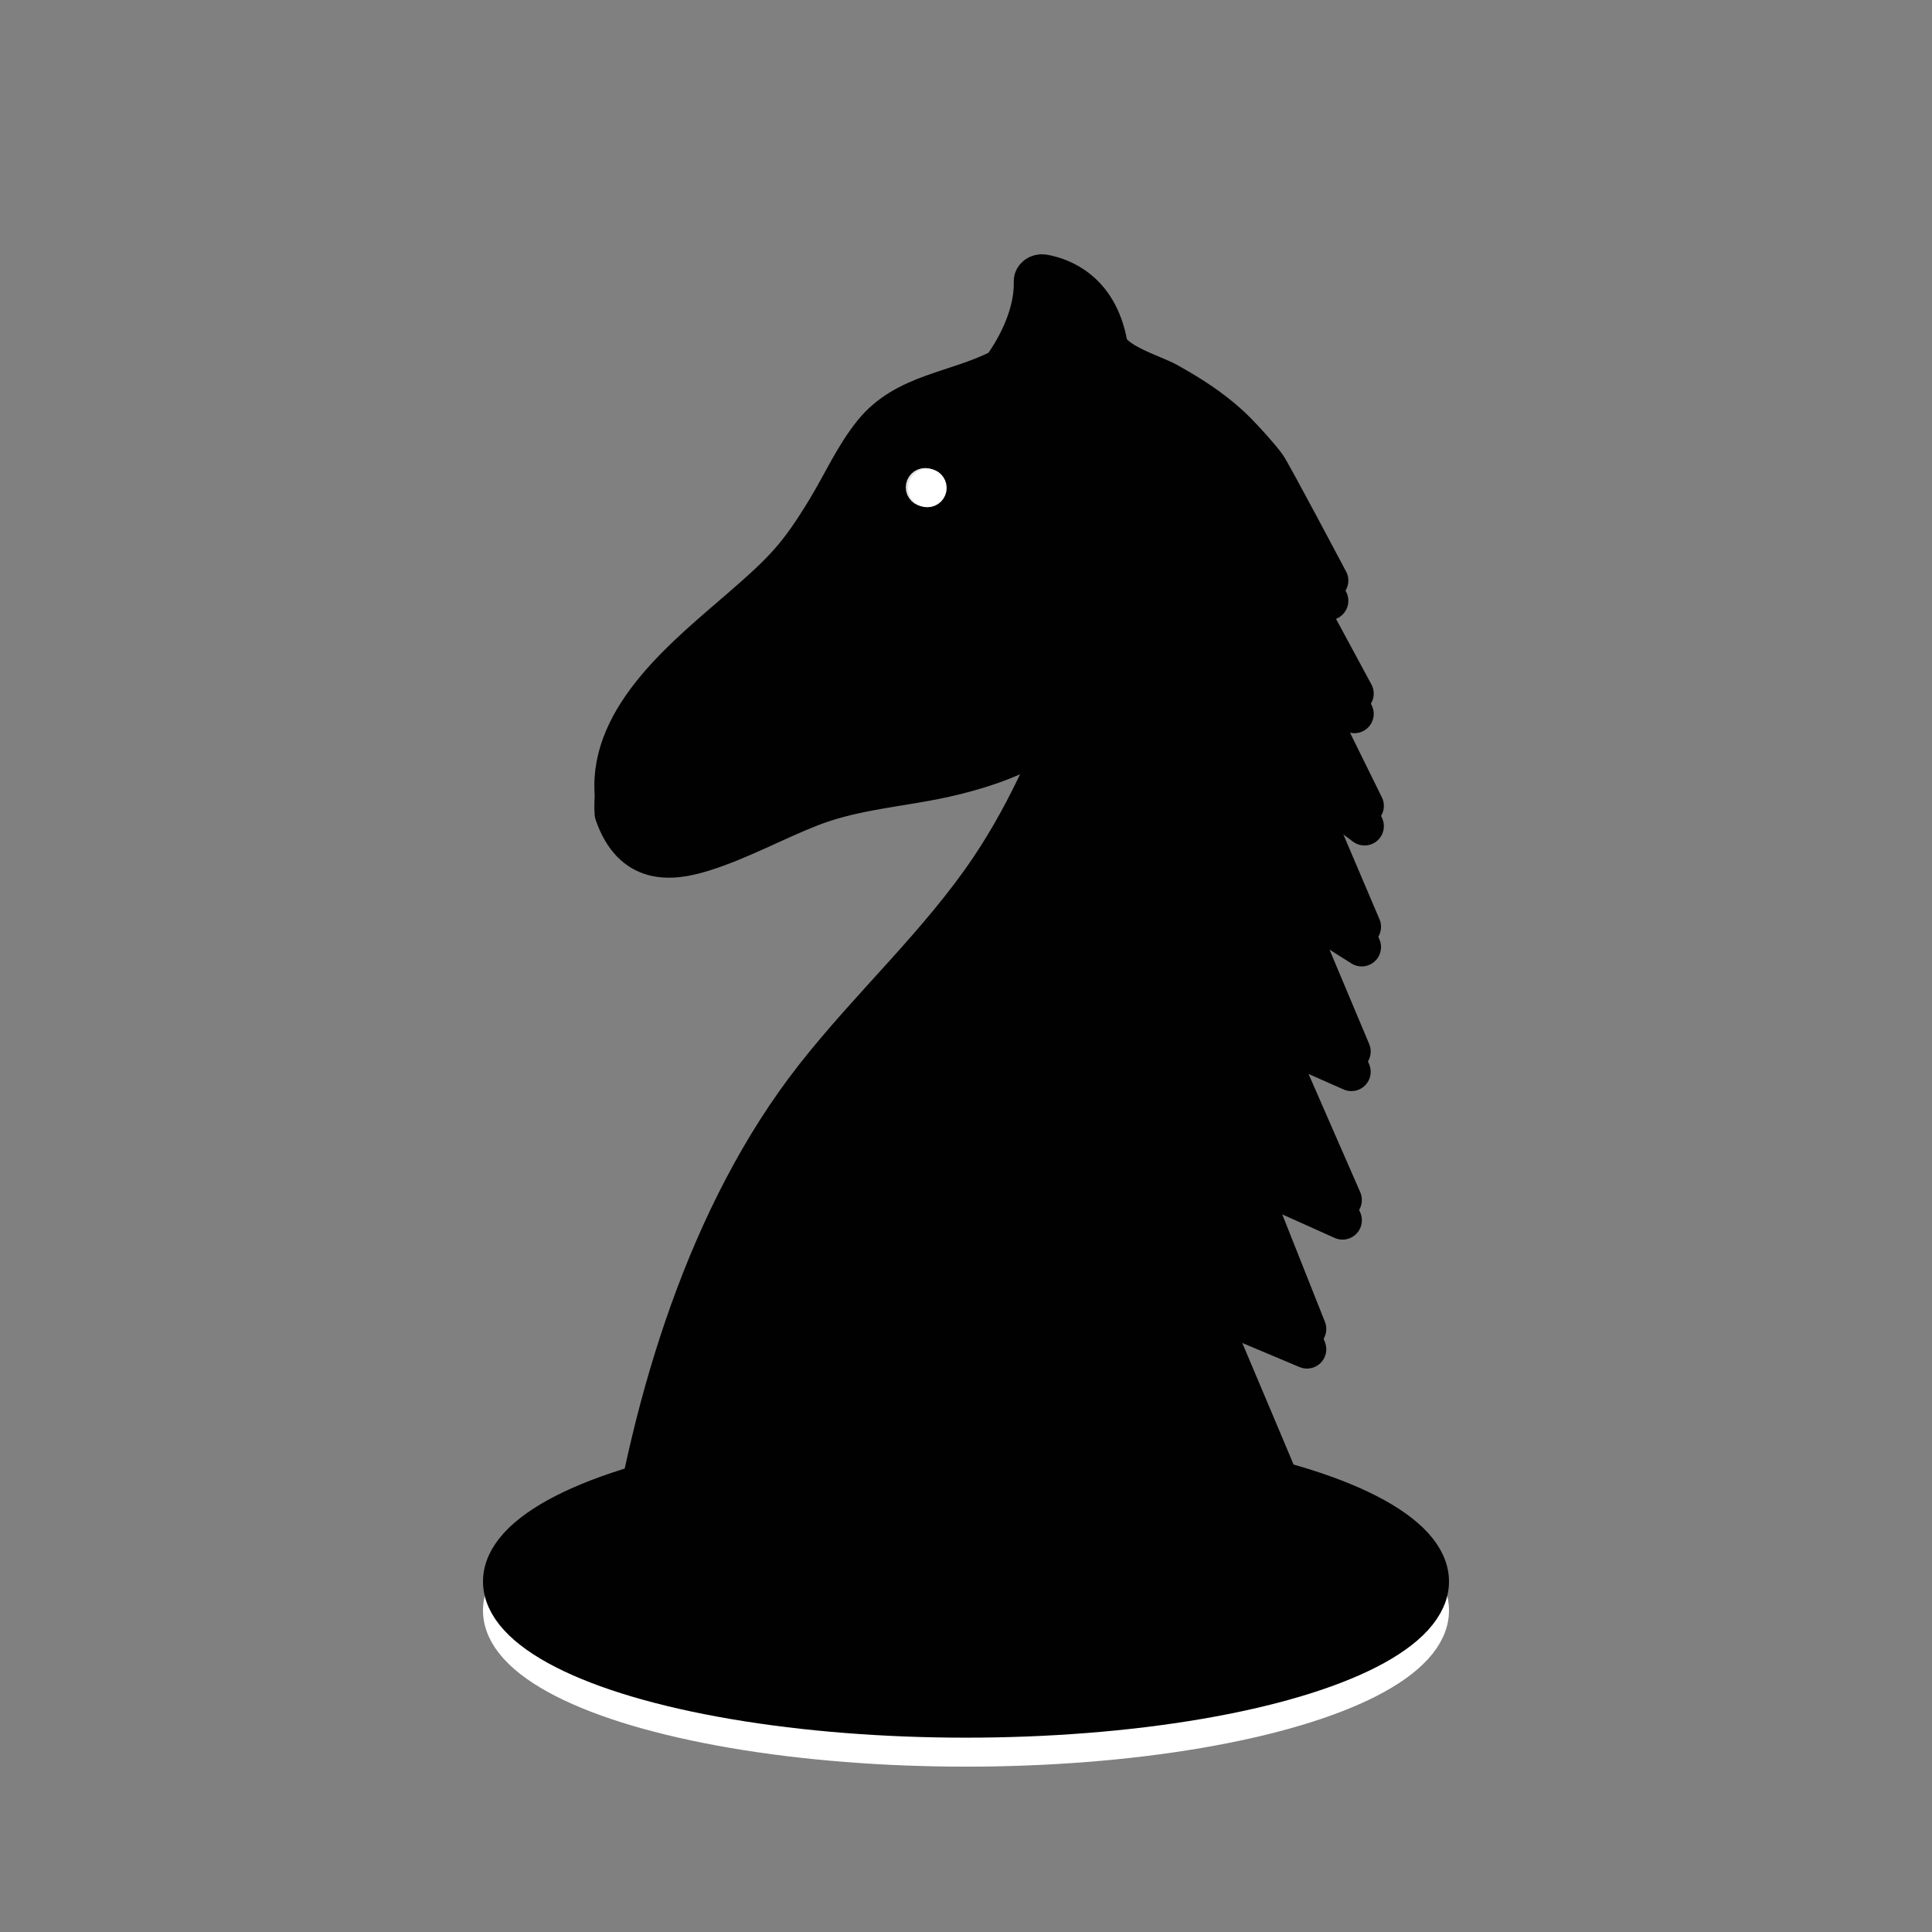 <?xml version="1.0" encoding="UTF-8"?>
<svg xmlns="http://www.w3.org/2000/svg" viewBox="0 0 600 600">
  <rect x="0" y="0" width="600" height="600" fill="#808080" stroke="none"/>
  <defs>
    <style>
      .cls-1, .cls-2 {
        fill: #fff;
      }

      .cls-3, .cls-4, .cls-5 {
        fill: none;
      }

      .cls-3, .cls-5 {
        stroke-miterlimit: 10;
      }

      .cls-3, .cls-5, .cls-6, .cls-2 {
        stroke-width: 12px;
      }

      .cls-3, .cls-6, .cls-2 {
        stroke: #010101;
      }

      .cls-5, .cls-7 {
        stroke: #fff;
      }

      .cls-6, .cls-2, .cls-8, .cls-7 {
        stroke-linecap: round;
        stroke-linejoin: round;
      }

      .cls-6, .cls-9 {
        fill: #010101;
      }

      .cls-8 {
        stroke: #dee1e0;
      }

      .cls-8, .cls-7 {
        fill: #dee1e0;
        stroke-width: 6px;
      }
    </style>
  </defs>
  <g id="Layer_33" data-name="Layer 33">
    <rect class="cls-4" y="0" width="600" height="600"/>
  </g>
  <g id="bN_export" data-name="bN export">
    <path class="cls-2" d="m413.09,495.37c-2.14-3.66-4.1-7.54-5.89-11.59-1.11-2.51-2.15-5.08-3.13-7.71-.46-1.25-3.63-8.82-7.82-18.8-1.58-3.77-3.31-7.88-5.1-12.12-9.18-21.78-19.85-47-19.85-47l34.59,14.57-21.75-54.77,32.8,14.72-25.63-58.66,28.37,12.54-23.32-55.5,26.53,16.78-23.88-56.08,24.76,18.52-24.65-50.02,21.5,15.15-25.88-47.93,18,12.83s-17.66-33.37-19.32-35.69c-2.08-2.91-6.94-8.21-9.5-10.78-1.56-1.56-3.21-3.04-4.91-4.44-5.1-4.2-10.76-7.72-16.55-10.91-4.34-2.39-17.3-6.13-18.34-11.75-3.08-16.68-14.43-20.74-20.06-21.73-1.57-.27-3.28.82-3.23,2.41.14,4.5-.86,14.25-9.71,26.72-.04.06-.14.14-.2.17-14.17,7.33-29.8,7.48-39.99,20.11-5.7,7.09-9.44,15.52-14.13,23.31-9.07,15.03-13.59,19.52-26.84,31.02-16.64,14.44-40.95,33.49-39.3,57.57,0,.04.02.12.03.16,5.66,16.18,17.58,15.03,27.52,11.95,11.6-3.6,22.26-9.56,33.54-13.97,11.55-4.52,23.55-5.75,35.67-7.94,15.03-2.72,42.54-9.91,48.04-27.1-6.55,20.45-16.2,42.33-28.18,60.14-15.83,23.53-37.1,42.68-54.53,64.94-33.23,42.43-50.5,100.46-58.38,153.03"/>
    <g>
      <ellipse class="cls-1" cx="300" cy="500.15" rx="144" ry="42.5"/>
      <ellipse class="cls-5" cx="300" cy="500.15" rx="144" ry="42.5"/>
    </g>
    <g>
      <ellipse class="cls-9" cx="300" cy="491.15" rx="144" ry="42.5"/>
      <ellipse class="cls-3" cx="300" cy="491.15" rx="144" ry="42.5"/>
    </g>
    <g>
      <path class="cls-4" d="m427.26,487.85c9.35,0,17,7.65,17,17s-7.65,17-17,17h-250c-9.35,0-17-7.65-17-17s9.77-15.91,17-17c1.61-.24,1.83,0,19.46,0h230.54Z"/>
      <path class="cls-4" d="m378.63,487.85h-181.83c7.88-52.57,22.73-104.65,55.96-147.08,17.43-22.26,38.7-41.41,54.53-64.94,11.98-17.81,21.63-39.69,28.18-60.14-5.5,17.19-33.01,24.38-48.04,27.1-12.12,2.19-24.12,3.42-35.67,7.94-11.28,4.41-21.94,10.37-33.54,13.97-9.94,3.08-21.86,4.23-27.52-11.95-.01-.04-.03-.12-.03-.16-1.65-24.08,22.66-43.13,39.3-57.57,13.25-11.5,17.77-15.99,26.84-31.02,4.69-7.79,8.43-16.22,14.13-23.31,10.19-12.63,25.82-12.78,39.99-20.11.06-.03.16-.11.2-.17,8.85-12.47,9.85-22.22,9.71-26.72-.05-1.59,1.66-2.68,3.23-2.41,5.63.99,16.98,5.05,20.06,21.73,1.04,5.62,14,9.36,18.34,11.75,7.73,4.25,15.2,9.09,21.46,15.35,17.43,17.48,23.12,43.48,24.4,68.13,2.38,45.41-7.42,90.44-13.92,135.45-6.69,46.27-12.79,102.11,11.72,144.05v.11h-27.5Zm-88.33-336.5c0-1.66-1.34-3-3-3s-3,1.34-3,3,1.34,3,3,3,3-1.34,3-3Z"/>
    </g>
    <path class="cls-6" d="m413.09,501.67c-2.14-3.66-4.1-7.54-5.89-11.59-1.11-2.51-2.15-5.08-3.13-7.71-.46-1.25-3.63-8.82-7.82-18.8-1.58-3.77-3.31-7.88-5.1-12.12-9.18-21.78-19.85-47-19.85-47l34.59,14.57-21.75-54.77,32.8,14.72-25.63-58.66,28.37,12.54-23.32-55.5,26.53,16.78-23.88-56.08,24.76,18.52-24.65-50.02,21.5,15.15-25.88-47.93,18,12.82s-17.66-33.37-19.32-35.69c-2.08-2.91-6.94-8.21-9.5-10.78-1.56-1.56-3.21-3.04-4.91-4.44-5.1-4.2-10.76-7.72-16.55-10.91-4.34-2.39-17.3-6.13-18.34-11.75-3.08-16.68-14.43-20.74-20.06-21.73-1.57-.27-3.28.82-3.23,2.41.14,4.5-.86,14.25-9.71,26.72-.04.06-.14.14-.2.17-14.17,7.33-29.8,7.48-39.99,20.11-5.7,7.09-9.44,15.52-14.13,23.31-9.07,15.03-13.59,19.52-26.84,31.02-16.64,14.44-40.95,33.49-39.3,57.57,0,.04.02.12.03.16,5.66,16.18,17.58,15.03,27.52,11.95,11.6-3.6,22.26-9.56,33.54-13.97,11.55-4.52,23.55-5.75,35.67-7.94,15.03-2.72,42.54-9.91,48.04-27.1-6.55,20.45-16.2,42.33-28.18,60.14-15.83,23.53-37.1,42.68-54.53,64.94-33.23,42.43-50.5,100.46-58.38,153.03"/>
    <circle class="cls-8" cx="287.3" cy="151.35" r="3"/>
    <g>
      <path class="cls-4" d="m427.96,488.03c9.35,0,17,7.65,17,17s-7.65,17-17,17h-250c-9.35,0-17-7.65-17-17s9.77-15.91,17-17c1.61-.24,1.83,0,19.46,0h230.54Z"/>
      <path class="cls-4" d="m379.33,488.03h-181.83c7.88-52.57,22.73-104.65,55.96-147.08,17.43-22.26,38.7-41.41,54.53-64.94,11.98-17.81,21.63-39.69,28.18-60.14-5.5,17.19-33.01,24.38-48.04,27.1-12.12,2.19-24.12,3.42-35.67,7.94-11.28,4.41-21.94,10.37-33.54,13.97-9.94,3.08-21.86,4.23-27.52-11.95-.01-.04-.03-.12-.03-.16-1.65-24.08,22.66-43.13,39.3-57.57,13.25-11.5,17.77-15.99,26.84-31.02,4.69-7.79,8.43-16.22,14.13-23.31,10.19-12.63,25.82-12.78,39.99-20.11.06-.03.16-.11.2-.17,8.85-12.47,9.85-22.22,9.71-26.72-.05-1.59,1.66-2.68,3.23-2.41,5.63.99,16.98,5.05,20.06,21.73,1.04,5.62,14,9.36,18.34,11.75,7.73,4.25,15.2,9.09,21.46,15.35,17.43,17.48,23.12,43.48,24.4,68.13,2.38,45.41-7.42,90.44-13.92,135.45-6.69,46.27-12.79,102.11,11.72,144.05v.11h-27.5Zm-88.33-336.5c0-1.66-1.34-3-3-3s-3,1.34-3,3,1.34,3,3,3,3-1.34,3-3Z"/>
    </g>
    <circle class="cls-7" cx="288" cy="151.53" r="3"/>
  </g>
</svg>